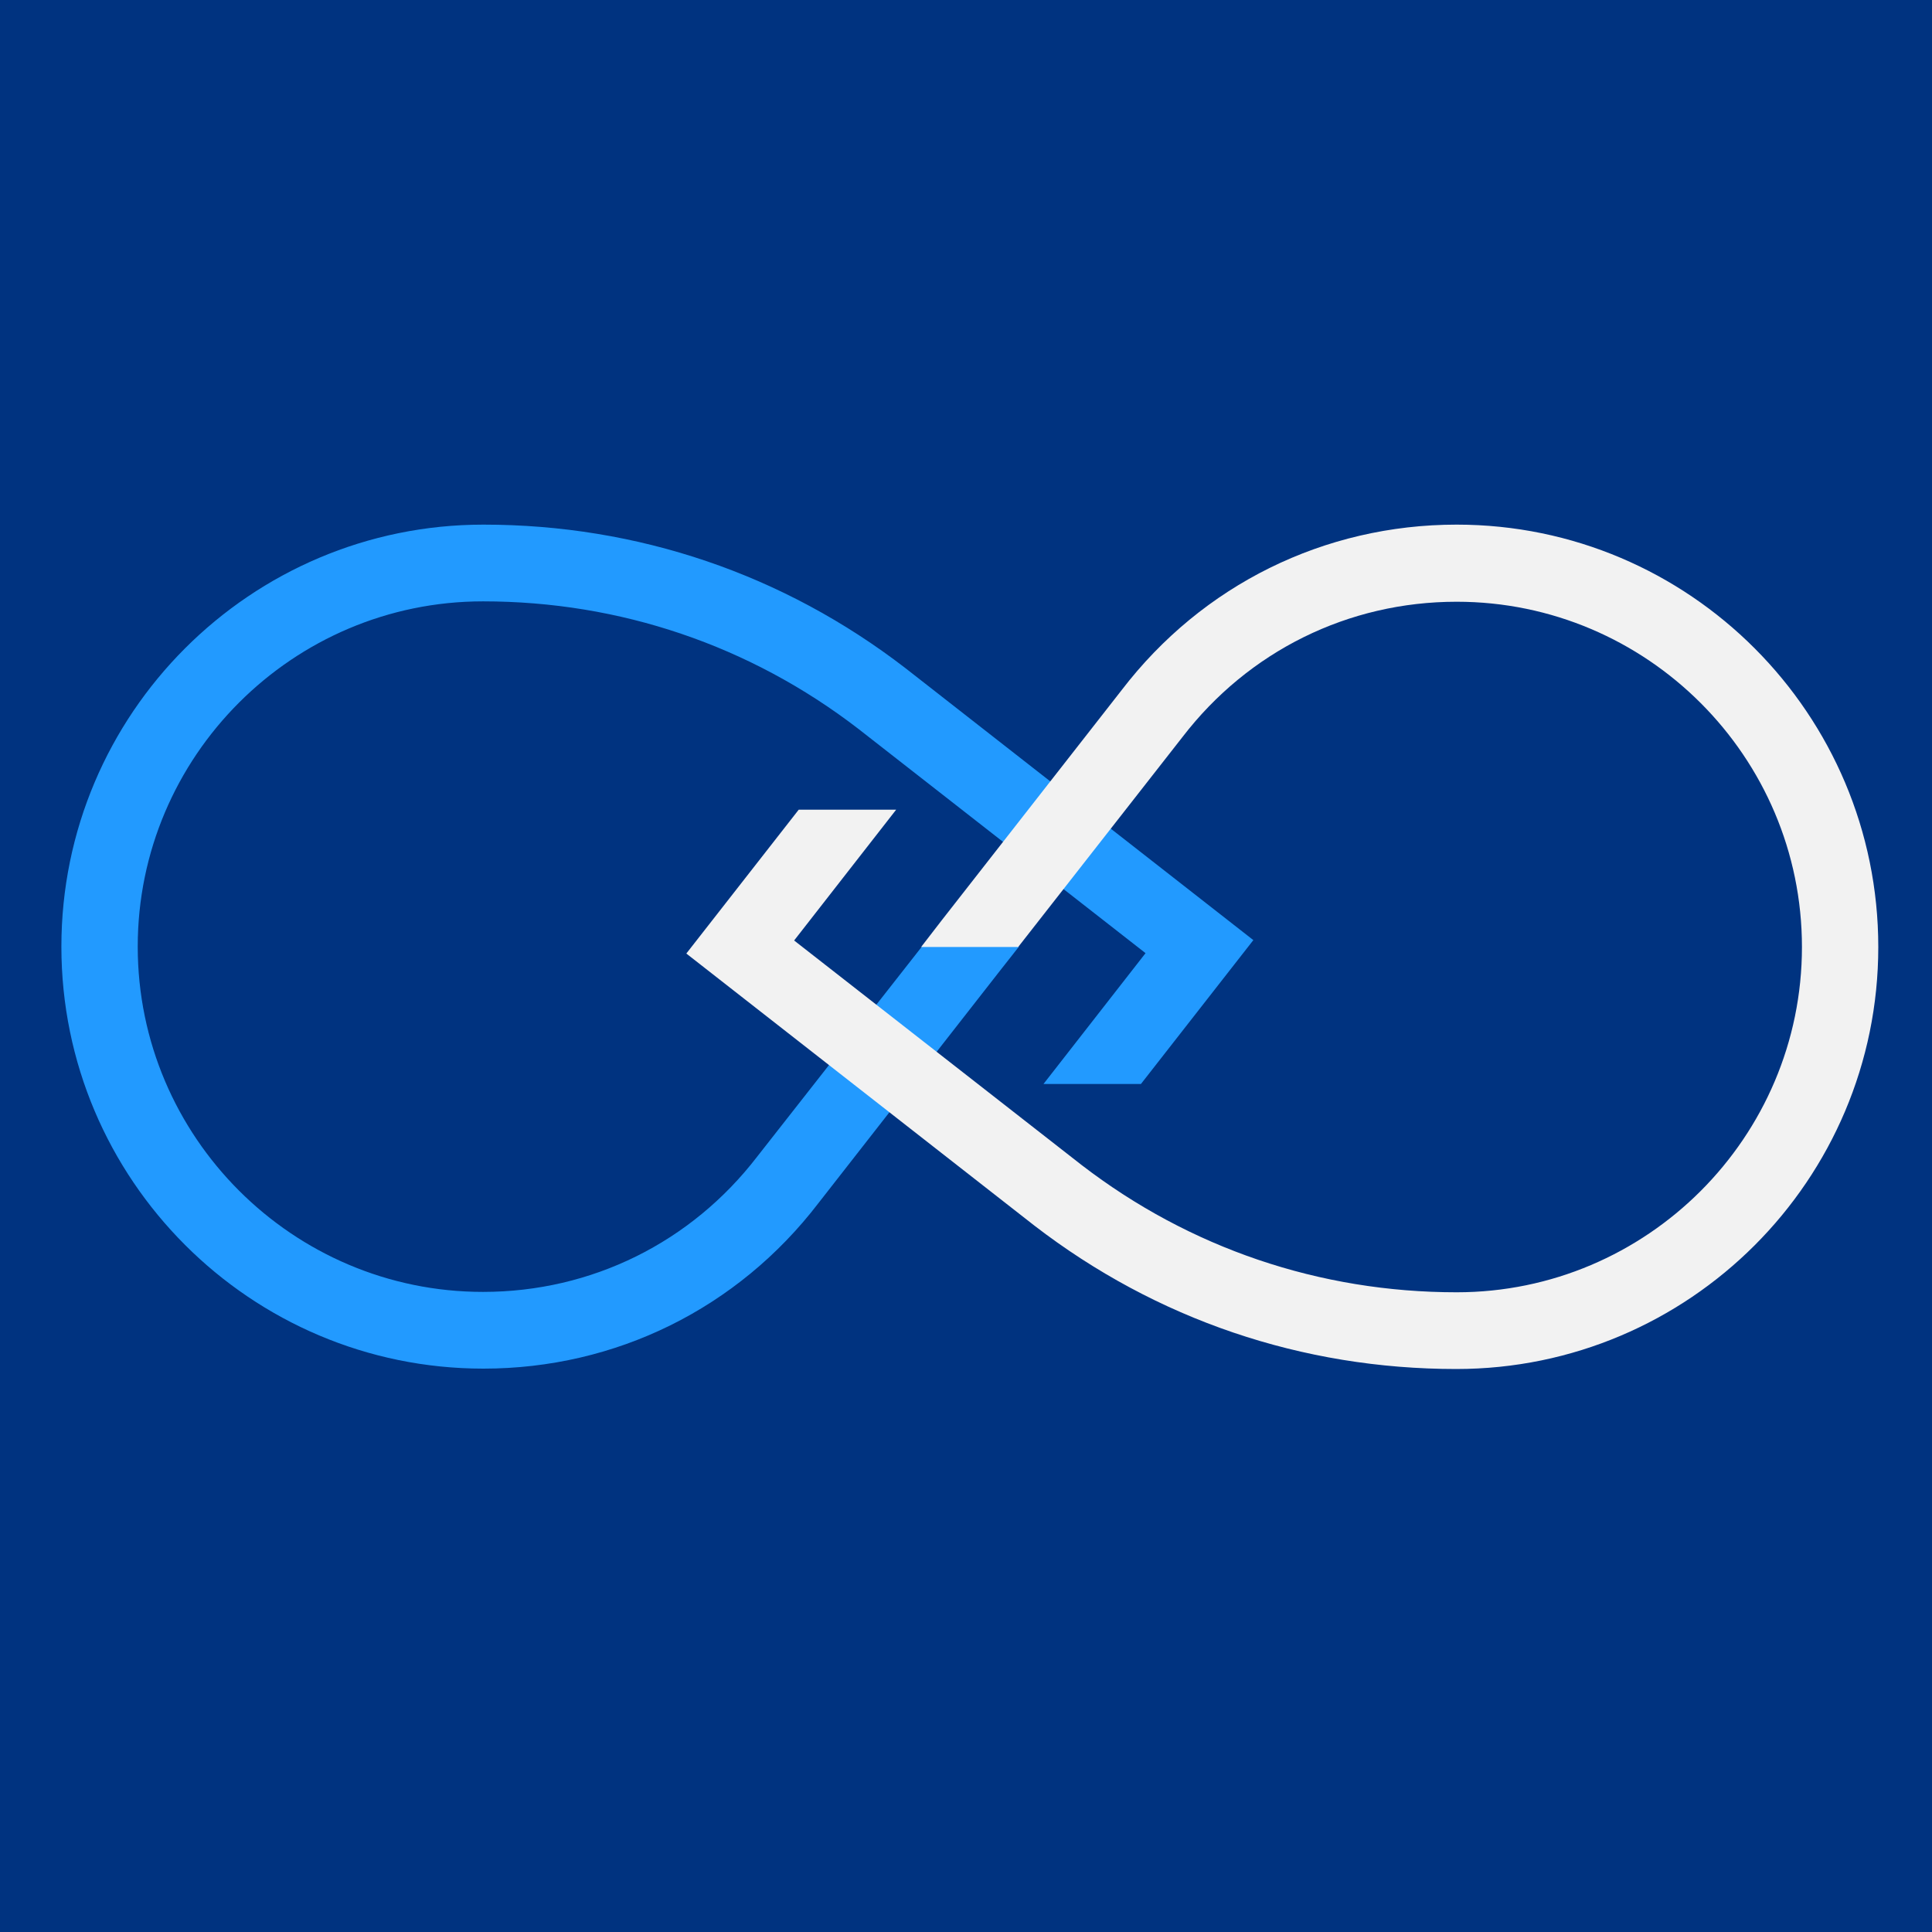 <?xml version="1.0" encoding="UTF-8" standalone="no"?>
<!-- Generator: Adobe Illustrator 18.1.1, SVG Export Plug-In . SVG Version: 6.00 Build 0)  -->

<svg
   xmlns:dc="http://purl.org/dc/elements/1.1/"
   xmlns:cc="http://creativecommons.org/ns#"
   xmlns:rdf="http://www.w3.org/1999/02/22-rdf-syntax-ns#"
   xmlns:svg="http://www.w3.org/2000/svg"
   xmlns="http://www.w3.org/2000/svg"
   xmlns:sodipodi="http://sodipodi.sourceforge.net/DTD/sodipodi-0.dtd"
   xmlns:inkscape="http://www.inkscape.org/namespaces/inkscape"
   version="1.1"
   id="svg13439"
   sodipodi:docname="profilepic.svg"
   inkscape:version="0.48.5 r10040"
   x="0px"
   y="0px"
   viewBox="-3872 4873.8 503.6 503.6"
   enable-background="new -3872 4873.8 475.5 226.8"
   xml:space="preserve"
   width="100%"
   height="100%"
   inkscape:export-filename="C:\Users\Brandon\Documents\dev\GitHub\InFuture\images\profilepic.png"
   inkscape:export-xdpi="90"
   inkscape:export-ydpi="90"><defs
   id="defs9" /><sodipodi:namedview
   pagecolor="#ffffff"
   bordercolor="#666666"
   borderopacity="1"
   objecttolerance="10"
   gridtolerance="10"
   guidetolerance="10"
   inkscape:pageopacity="0"
   inkscape:pageshadow="2"
   inkscape:window-width="1536"
   inkscape:window-height="814"
   id="namedview7"
   showgrid="false"
   fit-margin-top="0"
   fit-margin-bottom="0"
   fit-margin-left="0"
   fit-margin-right="0"
   inkscape:zoom="0.42530503"
   inkscape:cx="370.7121"
   inkscape:cy="324.16617"
   inkscape:window-x="-8"
   inkscape:window-y="-8"
   inkscape:window-maximized="1"
   inkscape:current-layer="svg13439" />
<rect
   style="fill:#003380;fill-opacity:1;fill-rule:nonzero;stroke:none"
   id="rect3000"
   width="503.6"
   height="503.6"
   x="-3872"
   y="4873.8" /><path
   d="m -3674.6,5175.25 c -17.2,22.4 -43.2,35.3 -71.5,35.3 -49.6,0 -90,-40.4 -90,-90 0,-49.6 40.4,-90 90,-90 35.7,0 69.6,11.5 97.8,33.2 l 74.9,58.5 -26.6,34.1 h 25.4 l 29.3,-37.5 -90.7,-70.9 c -31.8,-24.5 -69.8,-37.4 -110,-37.4 -60.7,0 -110,49.3 -110,110 0,60.7 49.3,110 110,110 34.5,0 66.3,-15.7 87.3,-43.1 l 47.5,-60.8 4.8,-6.1 -25.3,0 -42.9,54.7 z"
   id="path3"
   inkscape:connector-curvature="0"
   style="fill:#229aff" />
<path
   d="m -3492.3,5010.55 c -34.5,0 -66.3,15.7 -87.3,43.1 l -46.9,60 -5.4,7 25.3,0 42.8,-54.7 c 17.2,-22.4 43.2,-35.3 71.5,-35.3 49.6,0 90,40.4 90,90 0,49.6 -40.4,90 -90,90 -35.7,0 -69.6,-11.5 -97.8,-33.2 l -74.9,-58.5 26.6,-34.1 h -25.4 l -29.3,37.5 90.7,70.9 c 31.8,24.5 69.8,37.4 110,37.4 60.7,0 110,-49.3 110,-110 0,-60.7 -49.2,-110.1 -109.9,-110.1 z"
   id="path5"
   inkscape:connector-curvature="0"
   style="fill:#f2f2f2" />
</svg>